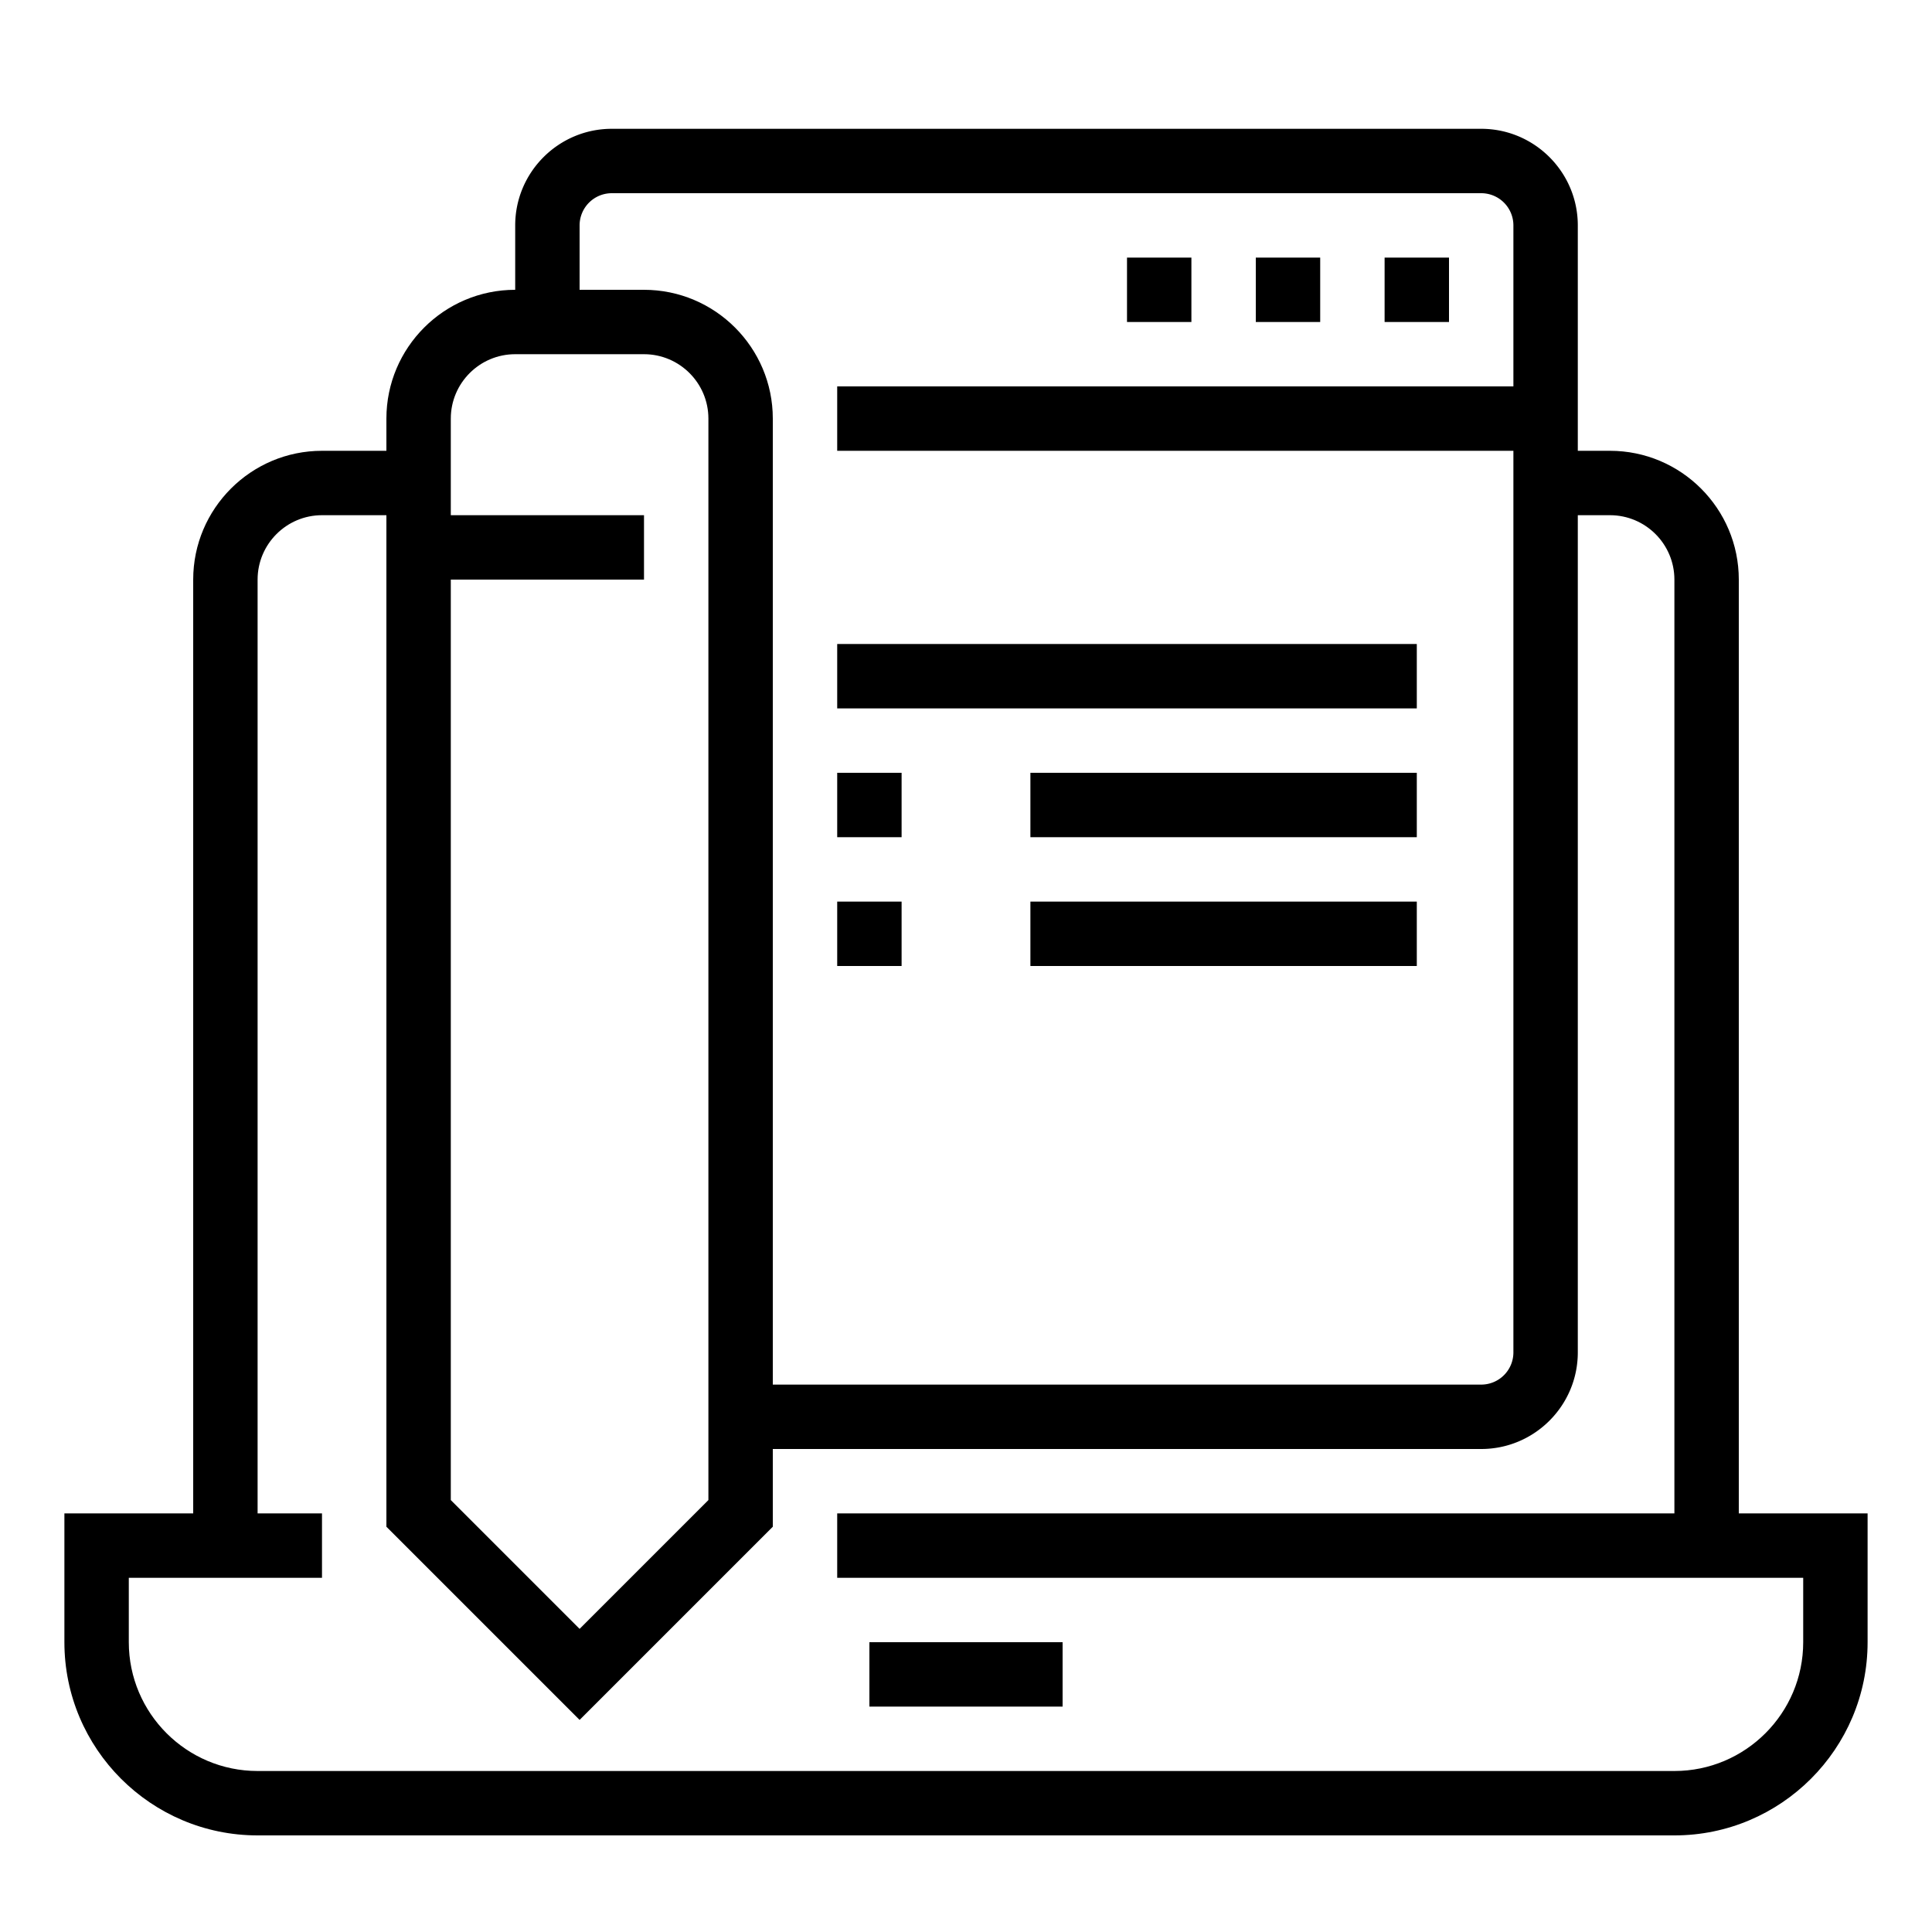 <svg viewBox="0 0 60 60" xmlns="http://www.w3.org/2000/svg"><path d="M18 53.414l-6-6V13c0-2.206 1.794-4 4-4h4c2.206 0 4 1.794 4 4v34.414zm-4-6.828l4 4 4-4V13c0-1.103-.897-2-2-2h-4c-1.103 0-2 .897-2 2z"/><path d="M13 16h7v2h-7zM8 48H6V18c0-2.206 1.794-4 4-4h3v2h-3c-1.103 0-2 .897-2 2zm46 0h-2V18c0-1.103-.897-2-2-2h-2.003v-2H50c2.206 0 4 1.794 4 4z"/><path d="M52 57H8c-3.309 0-6-2.691-6-6v-4h8v2H4v2c0 2.206 1.794 4 4 4h44c2.206 0 4-1.794 4-4v-2H26v-2h32v4c0 3.309-2.691 6-6 6z"/><path d="M27 51h6v2h-6zm19-6H23v-2h23a1 1 0 0 0 1-1V7a1 1 0 0 0-1-1H19a1 1 0 0 0-1 1v3h-2V7c0-1.654 1.346-3 3-3h27c1.654 0 3 1.346 3 3v35c0 1.654-1.346 3-3 3z"/><path d="M45 8h-2v2h2zm-4 0h-2v2h2zM28 24h-2v2h2zm0 4h-2v2h2zm9-20h-2v2h2zm-11 4h22v2H26zm0 8h18v2H26zm6 4h12v2H32zm0 4h12v2H32z"/></svg>